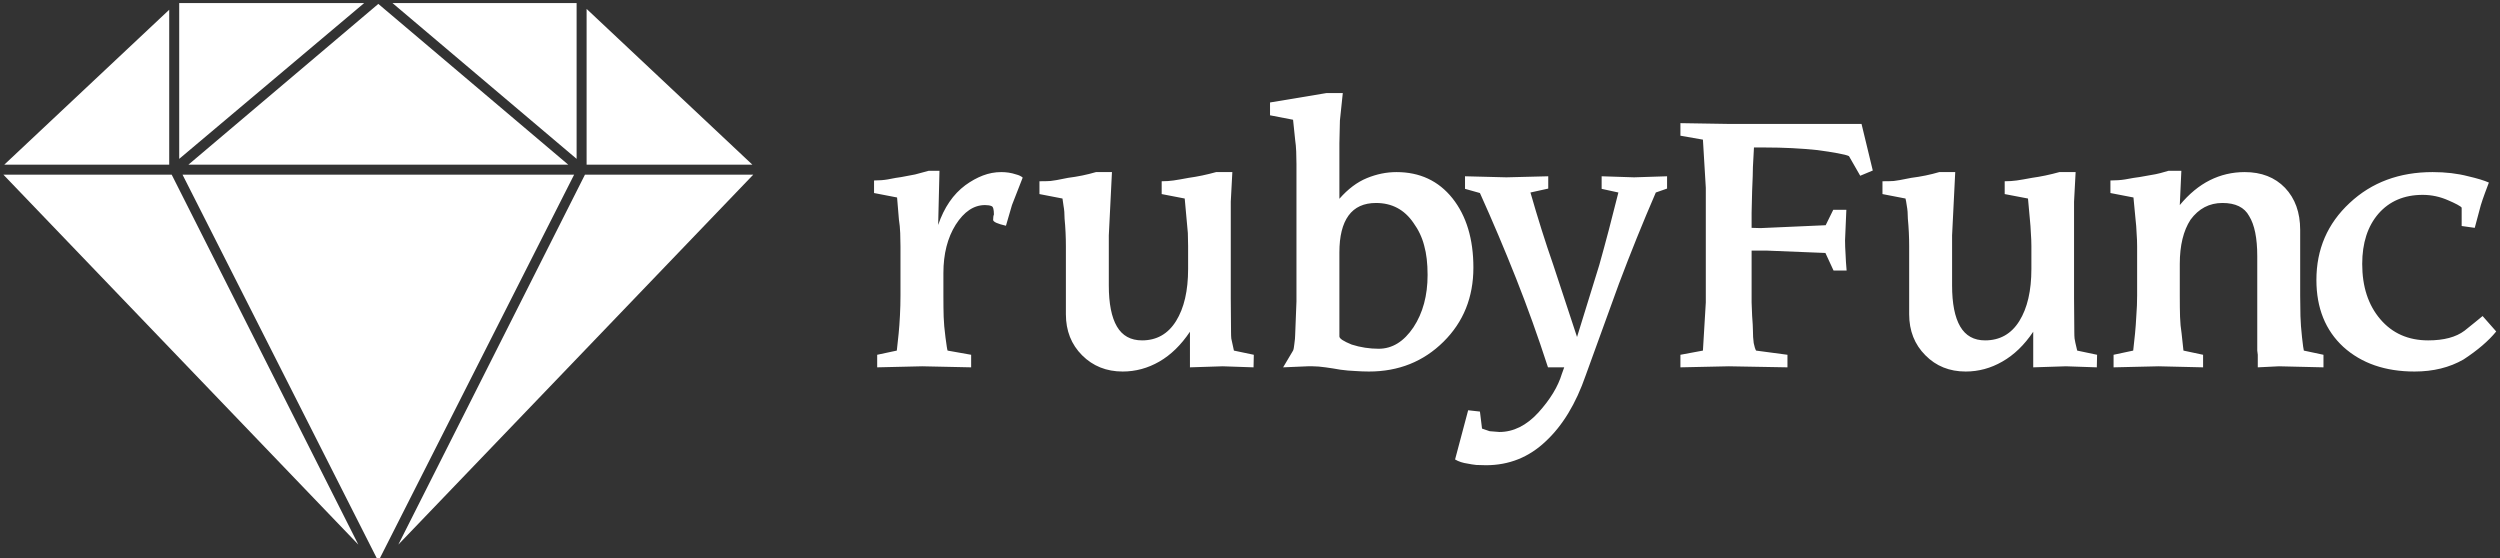 <svg data-v-423bf9ae="" xmlns="http://www.w3.org/2000/svg" viewBox="0 0 403 90" class="iconLeft"><rect x="0" y="0" width="403" height="90" fill="#333333" stroke="none"/><!----><!----><!----><g data-v-423bf9ae="" id="a675506a-bb64-4a55-a46a-6ff2925812a2" fill="white" transform="matrix(4.219,0,0,4.219,139.841,14.156)"><path d="M2.90 7.08L2.90 7.94L2.90 7.94Q2.90 8.42 2.91 8.75L2.91 8.75L2.91 8.75Q2.92 9.08 2.98 9.54L2.98 9.54L2.98 9.54Q3.04 10.00 3.06 10.04L3.06 10.04L3.96 10.20L3.96 10.68L2.09 10.64L0.37 10.68L0.37 10.20L1.12 10.04L1.19 9.39L1.19 9.39Q1.22 9.09 1.24 8.70L1.24 8.70L1.24 8.70Q1.26 8.32 1.26 7.94L1.26 7.94L1.26 6.40L1.26 6.22L1.26 6.06L1.26 6.06Q1.26 5.81 1.25 5.55L1.25 5.55L1.25 5.55Q1.24 5.28 1.20 5.03L1.20 5.03L1.13 4.19L0.25 4.02L0.25 3.54L0.25 3.54Q0.54 3.54 0.77 3.50L0.77 3.50L0.77 3.50Q1.12 3.43 1.29 3.41L1.29 3.41L1.29 3.41Q1.63 3.35 1.82 3.31L1.82 3.31L1.82 3.31Q2.01 3.26 2.34 3.17L2.34 3.17L2.75 3.17L2.70 5.24L2.70 5.24Q3.04 4.24 3.74 3.72L3.74 3.72L3.74 3.72Q4.07 3.48 4.41 3.35L4.41 3.35L4.41 3.35Q4.75 3.22 5.11 3.22L5.11 3.22L5.11 3.22Q5.25 3.22 5.39 3.24L5.39 3.24L5.39 3.24Q5.53 3.26 5.68 3.31L5.68 3.31L5.68 3.31Q5.84 3.35 5.93 3.43L5.93 3.43L5.52 4.48L5.29 5.27L5.29 5.27Q4.81 5.16 4.80 5.05L4.80 5.05L4.80 5.05Q4.80 4.91 4.83 4.84L4.83 4.84L4.83 4.84Q4.83 4.55 4.74 4.52L4.74 4.52L4.74 4.52Q4.65 4.48 4.49 4.48L4.49 4.48L4.49 4.48Q3.85 4.48 3.37 5.23L3.37 5.23L3.37 5.23Q2.90 5.98 2.90 7.08L2.90 7.08ZM13.94 3.22L13.88 4.35L13.88 8.04L13.89 9.33L13.89 9.33Q13.89 9.48 13.90 9.58L13.90 9.58L13.90 9.58Q13.92 9.67 14 10.04L14 10.04L14.76 10.20L14.75 10.68L13.57 10.64L12.32 10.68L12.32 9.32L12.32 9.32Q11.81 10.08 11.15 10.46L11.15 10.46L11.15 10.46Q10.49 10.84 9.75 10.84L9.75 10.84L9.75 10.84Q8.82 10.84 8.20 10.22L8.20 10.22L8.20 10.22Q7.58 9.60 7.58 8.65L7.58 8.65L7.58 6.05L7.58 6.05Q7.58 5.52 7.53 5.00L7.53 5.00L7.53 5.00Q7.53 4.72 7.49 4.51L7.49 4.51L7.49 4.51Q7.46 4.30 7.45 4.23L7.45 4.23L6.57 4.06L6.57 3.57L6.57 3.57Q6.85 3.57 6.99 3.56L6.99 3.56L6.99 3.56Q7.13 3.55 7.66 3.44L7.66 3.44L7.66 3.44Q8.22 3.37 8.73 3.22L8.73 3.22L9.34 3.22L9.22 5.64L9.22 7.55L9.22 7.55Q9.22 8.59 9.53 9.12L9.53 9.12L9.53 9.12Q9.84 9.65 10.49 9.65L10.49 9.65L10.49 9.65Q11.33 9.65 11.79 8.91L11.79 8.91L11.79 8.91Q12.25 8.17 12.25 6.92L12.25 6.92L12.25 6.05L12.25 6.05Q12.25 5.81 12.24 5.55L12.24 5.55L12.24 5.55Q12.22 5.29 12.19 5.00L12.19 5.00L12.12 4.23L11.24 4.06L11.24 3.57L11.24 3.57Q11.49 3.57 11.69 3.54L11.69 3.54L11.69 3.54Q11.90 3.51 12.27 3.44L12.27 3.44L12.27 3.44Q12.78 3.37 13.32 3.22L13.32 3.22L13.94 3.22ZM18.03 2.12L18.03 4.24L18.03 4.24Q18.52 3.68 19.08 3.45L19.08 3.45L19.08 3.45Q19.64 3.22 20.21 3.22L20.21 3.22L20.21 3.22Q21.55 3.22 22.35 4.22L22.35 4.22L22.35 4.22Q23.15 5.23 23.15 6.87L23.15 6.87L23.15 6.87Q23.15 8.57 22.01 9.70L22.01 9.70L22.01 9.70Q20.86 10.84 19.16 10.84L19.16 10.84L19.16 10.84Q18.91 10.84 18.63 10.82L18.63 10.82L18.63 10.82Q18.36 10.81 18.07 10.77L18.07 10.77L18.07 10.77Q17.79 10.72 17.50 10.68L17.50 10.68L17.50 10.68Q17.22 10.64 17.01 10.64L17.01 10.64L16.82 10.64L15.88 10.68L16.26 10.04L16.26 10.04Q16.29 9.98 16.31 9.78L16.31 9.78L16.31 9.78Q16.34 9.57 16.34 9.45L16.34 9.45L16.39 8.16L16.39 3.42L16.39 3.22L16.39 3.05L16.39 2.91L16.39 2.91Q16.39 2.67 16.38 2.43L16.38 2.43L16.38 2.43Q16.37 2.19 16.34 1.99L16.34 1.99L16.26 1.22L15.38 1.05L15.38 0.56L17.54 0.20L18.16 0.20L18.05 1.25L18.03 2.12ZM18.03 6.29L18.03 6.29L18.03 9.50L18.03 9.50Q18.03 9.62 18.50 9.81L18.50 9.81L18.50 9.81Q18.75 9.89 19.01 9.93L19.01 9.93L19.01 9.93Q19.27 9.97 19.53 9.97L19.53 9.97L19.53 9.97Q20.31 9.97 20.86 9.15L20.86 9.15L20.86 9.15Q21.40 8.33 21.40 7.15L21.40 7.15L21.40 7.15Q21.40 6.49 21.27 6.03L21.27 6.03L21.27 6.03Q21.15 5.56 20.86 5.16L20.86 5.16L20.86 5.16Q20.34 4.40 19.43 4.40L19.43 4.40L19.43 4.40Q18.73 4.40 18.38 4.88L18.38 4.88L18.38 4.88Q18.03 5.36 18.03 6.29ZM28.69 4.00L28.05 3.86L28.05 3.38L29.29 3.42L30.55 3.38L30.55 3.85L30.12 4.00L30.12 4.00Q29.38 5.71 28.71 7.49L28.71 7.49L27.44 10.99L27.44 10.99Q26.88 12.61 25.91 13.51L25.91 13.51L25.91 13.51Q24.95 14.42 23.63 14.42L23.63 14.42L23.63 14.42Q23.44 14.42 23.26 14.41L23.26 14.41L23.26 14.41Q23.08 14.39 22.94 14.36L22.94 14.36L22.94 14.36Q22.65 14.32 22.45 14.20L22.45 14.20L22.95 12.32L23.40 12.37L23.48 13.02L23.77 13.12L24.14 13.15L24.14 13.15Q24.95 13.15 25.63 12.41L25.63 12.41L25.63 12.41Q26.31 11.66 26.53 10.93L26.53 10.93L26.62 10.68L26.00 10.68L26.00 10.68Q25.43 8.92 24.78 7.28L24.78 7.28L24.78 7.28Q24.13 5.64 23.40 4.02L23.40 4.02L22.83 3.86L22.83 3.38L24.41 3.42L26.01 3.38L26.01 3.85L25.33 4.00L25.33 4.00Q25.75 5.47 26.20 6.76L26.20 6.76L27.11 9.52L27.96 6.77L27.96 6.77Q28.32 5.49 28.69 4.00L28.69 4.00ZM33.78 6.22L33.78 8.20L33.78 8.20Q33.78 8.32 33.80 8.71L33.80 8.71L33.80 8.71Q33.83 9.10 33.83 9.25L33.83 9.25L33.83 9.25Q33.83 9.54 33.86 9.75L33.86 9.75L33.86 9.75Q33.90 9.95 33.95 10.04L33.95 10.04L35.15 10.20L35.15 10.68L32.91 10.64L31.06 10.68L31.06 10.20L31.92 10.04L32.03 8.20L32.03 3.82L31.92 1.98L31.06 1.83L31.06 1.35L32.91 1.38L37.98 1.38L38.41 3.16L37.93 3.36L37.50 2.61L37.50 2.61Q37.40 2.56 37.07 2.50L37.07 2.50L37.07 2.50Q36.75 2.44 36.30 2.38L36.30 2.38L36.30 2.38Q35.35 2.28 34.30 2.28L34.30 2.28L33.87 2.28L33.83 3.03L33.83 3.03Q33.83 3.28 33.80 3.94L33.80 3.94L33.80 3.94Q33.78 4.61 33.78 4.77L33.78 4.77L33.78 5.35L34.12 5.36L36.61 5.25L36.90 4.66L37.40 4.66L37.35 5.83L37.35 5.83Q37.35 6.06 37.37 6.36L37.37 6.36L37.37 6.36Q37.38 6.65 37.41 6.98L37.41 6.98L36.91 6.98L36.60 6.31L34.37 6.22L33.78 6.22ZM46.16 3.22L46.10 4.35L46.10 8.04L46.11 9.33L46.11 9.33Q46.11 9.48 46.12 9.58L46.12 9.58L46.12 9.58Q46.13 9.67 46.22 10.04L46.22 10.04L46.98 10.20L46.97 10.68L45.79 10.64L44.54 10.68L44.54 9.32L44.54 9.32Q44.03 10.08 43.36 10.46L43.36 10.46L43.36 10.46Q42.70 10.84 41.96 10.84L41.96 10.84L41.96 10.84Q41.03 10.84 40.42 10.22L40.42 10.22L40.42 10.22Q39.80 9.60 39.80 8.65L39.80 8.65L39.80 6.05L39.80 6.05Q39.80 5.52 39.75 5.00L39.75 5.00L39.75 5.00Q39.75 4.72 39.71 4.51L39.71 4.51L39.71 4.51Q39.68 4.30 39.66 4.23L39.66 4.23L38.78 4.06L38.78 3.57L38.78 3.57Q39.07 3.57 39.21 3.56L39.21 3.56L39.21 3.56Q39.34 3.55 39.88 3.44L39.88 3.44L39.88 3.44Q40.44 3.37 40.95 3.22L40.95 3.22L41.56 3.22L41.44 5.64L41.44 7.55L41.44 7.55Q41.44 8.59 41.75 9.12L41.75 9.12L41.75 9.12Q42.06 9.65 42.70 9.65L42.70 9.65L42.70 9.65Q43.55 9.65 44.01 8.91L44.01 8.91L44.01 8.91Q44.47 8.17 44.47 6.92L44.47 6.92L44.47 6.05L44.47 6.05Q44.47 5.81 44.45 5.55L44.45 5.55L44.45 5.55Q44.44 5.29 44.41 5.00L44.41 5.00L44.34 4.23L43.45 4.06L43.45 3.57L43.45 3.57Q43.70 3.57 43.91 3.54L43.91 3.54L43.91 3.54Q44.12 3.51 44.49 3.44L44.49 3.44L44.49 3.44Q45.00 3.37 45.54 3.22L45.54 3.22L46.16 3.22ZM54.74 5.43L54.74 7.94L54.74 7.94Q54.74 8.35 54.75 8.72L54.75 8.72L54.75 8.72Q54.76 9.08 54.81 9.53L54.81 9.53L54.81 9.53Q54.86 9.98 54.88 10.04L54.88 10.04L55.63 10.20L55.63 10.68L53.93 10.64L53.12 10.68L53.12 10.20L53.10 10.04L53.10 6.43L53.10 6.43Q53.10 5.40 52.79 4.90L52.79 4.90L52.79 4.90Q52.52 4.40 51.77 4.40L51.77 4.40L51.77 4.40Q51.02 4.40 50.55 5.04L50.55 5.04L50.55 5.04Q50.14 5.67 50.14 6.73L50.14 6.73L50.14 7.94L50.14 7.94Q50.14 8.42 50.15 8.75L50.15 8.75L50.15 8.75Q50.16 9.08 50.21 9.39L50.21 9.39L50.28 10.04L51.03 10.20L51.03 10.68L49.33 10.64L47.61 10.68L47.61 10.20L48.36 10.04L48.43 9.39L48.43 9.39Q48.46 9.09 48.48 8.70L48.48 8.70L48.48 8.70Q48.51 8.32 48.51 7.94L48.51 7.94L48.51 6.40L48.51 6.22L48.51 6.06L48.51 6.06Q48.51 5.81 48.49 5.55L48.49 5.55L48.49 5.55Q48.48 5.28 48.45 5.03L48.45 5.03L48.37 4.19L47.49 4.02L47.49 3.54L47.49 3.54Q47.80 3.54 48.05 3.50L48.05 3.50L48.05 3.50Q48.42 3.43 48.60 3.41L48.60 3.41L48.60 3.41Q49.10 3.32 49.22 3.30L49.22 3.30L49.22 3.30Q49.34 3.28 49.71 3.17L49.71 3.17L50.20 3.17L50.14 4.48L50.14 4.48Q50.67 3.84 51.29 3.53L51.29 3.53L51.29 3.53Q51.91 3.22 52.62 3.22L52.62 3.22L52.62 3.22Q53.58 3.22 54.16 3.82L54.16 3.82L54.16 3.82Q54.74 4.43 54.74 5.43L54.74 5.43ZM61.71 8.72L61.71 8.72L62.23 9.31L62.23 9.31Q61.79 9.85 60.98 10.38L60.98 10.38L60.98 10.38Q60.18 10.84 59.11 10.84L59.11 10.84L59.11 10.84Q57.43 10.84 56.39 9.90L56.39 9.90L56.39 9.90Q55.36 8.95 55.36 7.34L55.36 7.34L55.36 7.34Q55.36 5.58 56.63 4.40L56.63 4.40L56.63 4.40Q57.89 3.22 59.80 3.22L59.80 3.22L59.80 3.22Q60.55 3.22 61.16 3.38L61.16 3.38L61.16 3.38Q61.68 3.50 61.95 3.62L61.95 3.62L61.95 3.62Q61.90 3.74 61.80 4.02L61.80 4.02L61.80 4.02Q61.70 4.29 61.64 4.49L61.64 4.49L61.41 5.35L60.91 5.28L60.91 4.58L60.91 4.58Q60.89 4.54 60.74 4.46L60.74 4.46L60.74 4.46Q60.59 4.38 60.40 4.30L60.40 4.30L60.40 4.30Q59.93 4.09 59.42 4.09L59.42 4.09L59.42 4.09Q58.36 4.09 57.73 4.81L57.73 4.81L57.73 4.81Q57.11 5.53 57.11 6.73L57.11 6.73L57.11 6.73Q57.11 8.03 57.80 8.84L57.80 8.84L57.80 8.84Q58.49 9.65 59.63 9.65L59.63 9.65L59.63 9.65Q60.53 9.65 61.02 9.28L61.02 9.28L61.02 9.28Q61.16 9.17 61.43 8.95L61.43 8.95L61.43 8.95Q61.56 8.84 61.71 8.72Z"></path></g><!----><g data-v-423bf9ae="" id="8e43f5d5-54ee-426e-b420-8a17ce8a9153" transform="matrix(1.343,0,0,1.343,-6.164,-21.664)" stroke="none" fill="white"><path d="M24.9 17.3L5.1 35.9h19.8zM26.1 16.5v18.7l22.2-18.7zM5 37.1l42.6 44.4-22.4-44.4zM26.5 37.1L50 83.5l23.5-46.4zM74.8 37.1L52.4 81.5 95 37.1zM75 17.2v18.7h19.9zM73.8 16.5H51.7l22.1 18.7zM72.8 35.9L50 16.6 27.2 35.9z"></path></g><!----></svg>